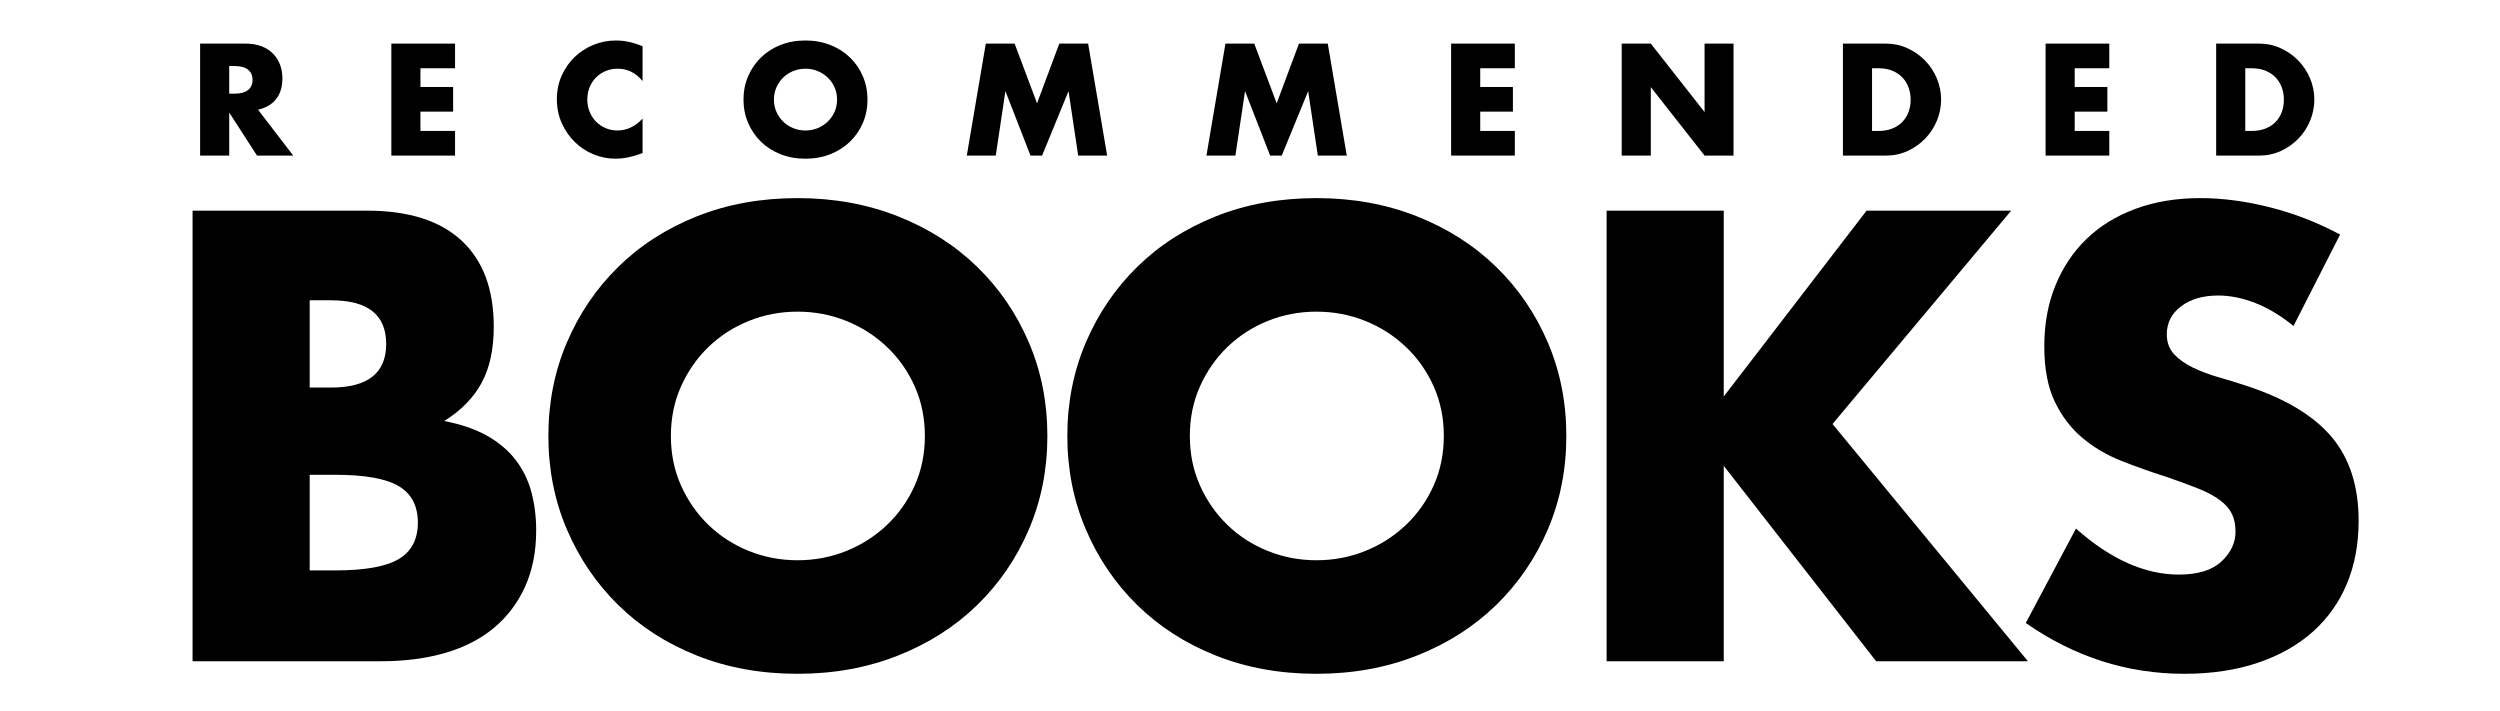 <svg
  viewBox="0 0 707 201"
  version="1.1"
  xmlns="http://www.w3.org/2000/svg"
  xmlns:xlink="http://www.w3.org/1999/xlink"
  ><title>books-logo</title><g
    stroke="none"
    stroke-width="1"
    fill="currentColor"
    fill-rule="evenodd"
    ><g
      transform="translate(54.458, 56.025)"
      fill="currentColor"
      fill-rule="nonzero"
      ><path
        d="M33.124,105.287 L40.391,105.287 C48.728,105.287 54.7,104.217 58.305,102.076 C61.91,99.935 63.713,96.499 63.713,91.767 C63.713,87.035 61.91,83.599 58.305,81.458 C54.7,79.317 48.728,78.247 40.391,78.247 L33.124,78.247 L33.124,105.287 Z M33.124,53.573 L39.208,53.573 C49.573,53.573 54.756,49.461 54.756,41.236 C54.756,33.011 49.573,28.899 39.208,28.899 L33.124,28.899 L33.124,53.573 Z M0,3.549 L49.348,3.549 C61.065,3.549 69.966,6.366 76.05,11.999 C82.134,17.632 85.176,25.744 85.176,36.335 C85.176,42.757 84.021,48.081 81.712,52.306 C79.402,56.531 75.881,60.108 71.149,63.037 C75.881,63.938 79.909,65.319 83.233,67.177 C86.556,69.037 89.26,71.318 91.344,74.022 C93.429,76.726 94.922,79.768 95.823,83.148 C96.724,86.528 97.175,90.133 97.175,93.964 C97.175,99.935 96.133,105.231 94.049,109.85 C91.964,114.469 89.035,118.356 85.26,121.511 C81.486,124.666 76.895,127.032 71.487,128.609 C66.079,130.186 59.995,130.975 53.235,130.975 L0,130.975 L0,3.549 Z"
      ></path><path
        d="M135.269,67.262 C135.269,72.332 136.227,77.008 138.142,81.289 C140.057,85.57 142.649,89.288 145.916,92.443 C149.183,95.598 152.986,98.048 157.323,99.794 C161.661,101.541 166.252,102.414 171.097,102.414 C175.942,102.414 180.533,101.541 184.87,99.794 C189.208,98.048 193.039,95.598 196.362,92.443 C199.686,89.288 202.306,85.57 204.221,81.289 C206.136,77.008 207.094,72.332 207.094,67.262 C207.094,62.192 206.136,57.516 204.221,53.235 C202.306,48.954 199.686,45.236 196.362,42.081 C193.039,38.926 189.208,36.476 184.87,34.73 C180.533,32.983 175.942,32.11 171.097,32.11 C166.252,32.11 161.661,32.983 157.323,34.73 C152.986,36.476 149.183,38.926 145.916,42.081 C142.649,45.236 140.057,48.954 138.142,53.235 C136.227,57.516 135.269,62.192 135.269,67.262 Z M100.624,67.262 C100.624,57.798 102.37,48.982 105.863,40.813 C109.356,32.645 114.2,25.519 120.397,19.435 C126.594,13.351 134.001,8.591 142.62,5.154 C151.239,1.718 160.732,0 171.097,0 C181.35,0 190.814,1.718 199.489,5.154 C208.164,8.591 215.628,13.351 221.881,19.435 C228.134,25.519 233.007,32.645 236.5,40.813 C239.993,48.982 241.739,57.798 241.739,67.262 C241.739,76.726 239.993,85.542 236.5,93.71 C233.007,101.879 228.134,109.005 221.881,115.089 C215.628,121.173 208.164,125.933 199.489,129.369 C190.814,132.806 181.35,134.524 171.097,134.524 C160.732,134.524 151.239,132.806 142.62,129.369 C134.001,125.933 126.594,121.173 120.397,115.089 C114.2,109.005 109.356,101.879 105.863,93.71 C102.37,85.542 100.624,76.726 100.624,67.262 Z"
      ></path><path
        d="M282.03,67.262 C282.03,72.332 282.987,77.008 284.903,81.289 C286.818,85.57 289.409,89.288 292.677,92.443 C295.944,95.598 299.747,98.048 304.084,99.794 C308.422,101.541 313.013,102.414 317.858,102.414 C322.702,102.414 327.294,101.541 331.631,99.794 C335.969,98.048 339.8,95.598 343.123,92.443 C346.447,89.288 349.066,85.57 350.982,81.289 C352.897,77.008 353.855,72.332 353.855,67.262 C353.855,62.192 352.897,57.516 350.982,53.235 C349.066,48.954 346.447,45.236 343.123,42.081 C339.8,38.926 335.969,36.476 331.631,34.73 C327.294,32.983 322.702,32.11 317.858,32.11 C313.013,32.11 308.422,32.983 304.084,34.73 C299.747,36.476 295.944,38.926 292.677,42.081 C289.409,45.236 286.818,48.954 284.903,53.235 C282.987,57.516 282.03,62.192 282.03,67.262 Z M247.385,67.262 C247.385,57.798 249.131,48.982 252.624,40.813 C256.116,32.645 260.961,25.519 267.158,19.435 C273.354,13.351 280.762,8.591 289.381,5.154 C298,1.718 307.492,0 317.858,0 C328.11,0 337.574,1.718 346.25,5.154 C354.925,8.591 362.389,13.351 368.642,19.435 C374.895,25.519 379.768,32.645 383.261,40.813 C386.753,48.982 388.5,57.798 388.5,67.262 C388.5,76.726 386.753,85.542 383.261,93.71 C379.768,101.879 374.895,109.005 368.642,115.089 C362.389,121.173 354.925,125.933 346.25,129.369 C337.574,132.806 328.11,134.524 317.858,134.524 C307.492,134.524 298,132.806 289.381,129.369 C280.762,125.933 273.354,121.173 267.158,115.089 C260.961,109.005 256.116,101.879 252.624,93.71 C249.131,85.542 247.385,76.726 247.385,67.262 Z"
      ></path><polygon
        points="433.016 56.108 473.407 3.549 514.305 3.549 463.774 63.882 519.037 130.975 476.111 130.975 433.016 75.712 433.016 130.975 399.892 130.975 399.892 3.549 433.016 3.549"
      ></polygon><path
        d="M594.141,36.166 C590.536,33.237 586.931,31.068 583.325,29.66 C579.72,28.251 576.227,27.547 572.847,27.547 C568.566,27.547 565.073,28.561 562.369,30.589 C559.665,32.617 558.313,35.265 558.313,38.532 C558.313,40.785 558.989,42.644 560.341,44.109 C561.693,45.574 563.468,46.841 565.665,47.911 C567.862,48.982 570.341,49.911 573.101,50.7 C575.861,51.489 578.593,52.334 581.297,53.235 C592.113,56.84 600.028,61.657 605.042,67.684 C610.056,73.712 612.562,81.571 612.562,91.26 C612.562,97.795 611.464,103.71 609.267,109.005 C607.07,114.3 603.859,118.835 599.634,122.609 C595.409,126.384 590.226,129.313 584.086,131.398 C577.946,133.482 570.988,134.524 563.214,134.524 C547.103,134.524 532.175,129.736 518.429,120.159 L532.625,93.457 C537.583,97.851 542.484,101.118 547.328,103.259 C552.173,105.4 556.961,106.47 561.693,106.47 C567.101,106.47 571.129,105.231 573.777,102.752 C576.425,100.273 577.748,97.457 577.748,94.302 C577.748,92.387 577.41,90.725 576.734,89.317 C576.058,87.908 574.932,86.612 573.354,85.43 C571.777,84.246 569.721,83.148 567.186,82.134 C564.651,81.12 561.581,79.993 557.975,78.754 C553.694,77.402 549.497,75.909 545.385,74.275 C541.273,72.642 537.611,70.473 534.4,67.769 C531.189,65.065 528.598,61.657 526.626,57.544 C524.654,53.432 523.668,48.221 523.668,41.912 C523.668,35.603 524.711,29.885 526.795,24.759 C528.879,19.632 531.809,15.238 535.583,11.576 C539.357,7.915 543.977,5.07 549.441,3.042 C554.905,1.014 561.017,0 567.777,0 C574.087,0 580.678,0.873 587.55,2.619 C594.423,4.366 601.014,6.929 607.323,10.309 L594.141,36.166 Z"
      ></path></g
    ><g
      transform="translate(56.593, 11.45)"
      fill="currentColor"
      fill-rule="nonzero"
      ><path
        d="M8.232,15.036 L9.786,15.036 C11.41,15.036 12.656,14.7 13.524,14.028 C14.392,13.356 14.826,12.39 14.826,11.13 C14.826,9.87 14.392,8.904 13.524,8.232 C12.656,7.56 11.41,7.224 9.786,7.224 L8.232,7.224 L8.232,15.036 Z M26.334,32.55 L16.086,32.55 L8.232,20.37 L8.232,32.55 L0,32.55 L0,0.882 L12.81,0.882 C14.574,0.882 16.114,1.141 17.43,1.659 C18.746,2.177 19.831,2.884 20.685,3.78 C21.539,4.676 22.183,5.712 22.617,6.888 C23.051,8.064 23.268,9.324 23.268,10.668 C23.268,13.076 22.687,15.029 21.525,16.527 C20.363,18.025 18.648,19.04 16.38,19.572 L26.334,32.55 Z"
      ></path><polygon
        points="72.096 7.854 62.31 7.854 62.31 13.146 71.55 13.146 71.55 20.118 62.31 20.118 62.31 25.578 72.096 25.578 72.096 32.55 54.078 32.55 54.078 0.882 72.096 0.882"
      ></polygon><path
        d="M125.124,11.466 C123.22,9.142 120.868,7.98 118.068,7.98 C116.836,7.98 115.695,8.204 114.645,8.652 C113.595,9.1 112.692,9.709 111.936,10.479 C111.18,11.249 110.585,12.166 110.151,13.23 C109.717,14.294 109.5,15.442 109.5,16.674 C109.5,17.934 109.717,19.096 110.151,20.16 C110.585,21.224 111.187,22.148 111.957,22.932 C112.727,23.716 113.63,24.332 114.666,24.78 C115.702,25.228 116.822,25.452 118.026,25.452 C120.658,25.452 123.024,24.332 125.124,22.092 L125.124,31.836 L124.284,32.13 C123.024,32.578 121.848,32.907 120.756,33.117 C119.664,33.327 118.586,33.432 117.522,33.432 C115.338,33.432 113.245,33.019 111.243,32.193 C109.241,31.367 107.477,30.205 105.951,28.707 C104.425,27.209 103.2,25.431 102.276,23.373 C101.352,21.315 100.89,19.068 100.89,16.632 C100.89,14.196 101.345,11.963 102.255,9.933 C103.165,7.903 104.383,6.153 105.909,4.683 C107.435,3.213 109.206,2.065 111.222,1.239 C113.238,0.413 115.352,0 117.564,0 C118.824,0 120.063,0.133 121.281,0.399 C122.499,0.665 123.78,1.078 125.124,1.638 L125.124,11.466 Z"
      ></path><path
        d="M162.276,16.716 C162.276,17.976 162.514,19.138 162.99,20.202 C163.466,21.266 164.11,22.19 164.922,22.974 C165.734,23.758 166.679,24.367 167.757,24.801 C168.835,25.235 169.976,25.452 171.18,25.452 C172.384,25.452 173.525,25.235 174.603,24.801 C175.681,24.367 176.633,23.758 177.459,22.974 C178.285,22.19 178.936,21.266 179.412,20.202 C179.888,19.138 180.126,17.976 180.126,16.716 C180.126,15.456 179.888,14.294 179.412,13.23 C178.936,12.166 178.285,11.242 177.459,10.458 C176.633,9.674 175.681,9.065 174.603,8.631 C173.525,8.197 172.384,7.98 171.18,7.98 C169.976,7.98 168.835,8.197 167.757,8.631 C166.679,9.065 165.734,9.674 164.922,10.458 C164.11,11.242 163.466,12.166 162.99,13.23 C162.514,14.294 162.276,15.456 162.276,16.716 Z M153.666,16.716 C153.666,14.364 154.1,12.173 154.968,10.143 C155.836,8.113 157.04,6.342 158.58,4.83 C160.12,3.318 161.961,2.135 164.103,1.281 C166.245,0.427 168.604,0 171.18,0 C173.728,0 176.08,0.427 178.236,1.281 C180.392,2.135 182.247,3.318 183.801,4.83 C185.355,6.342 186.566,8.113 187.434,10.143 C188.302,12.173 188.736,14.364 188.736,16.716 C188.736,19.068 188.302,21.259 187.434,23.289 C186.566,25.319 185.355,27.09 183.801,28.602 C182.247,30.114 180.392,31.297 178.236,32.151 C176.08,33.005 173.728,33.432 171.18,33.432 C168.604,33.432 166.245,33.005 164.103,32.151 C161.961,31.297 160.12,30.114 158.58,28.602 C157.04,27.09 155.836,25.319 154.968,23.289 C154.1,21.259 153.666,19.068 153.666,16.716 Z"
      ></path><polygon
        points="216.816 32.55 222.192 0.882 230.34 0.882 236.682 17.766 242.982 0.882 251.13 0.882 256.506 32.55 248.316 32.55 245.586 14.322 238.11 32.55 234.834 32.55 227.736 14.322 225.006 32.55"
      ></polygon><polygon
        points="284.586 32.55 289.962 0.882 298.11 0.882 304.452 17.766 310.752 0.882 318.9 0.882 324.276 32.55 316.086 32.55 313.356 14.322 305.88 32.55 302.604 32.55 295.506 14.322 292.776 32.55"
      ></polygon><polygon
        points="371.802 7.854 362.016 7.854 362.016 13.146 371.256 13.146 371.256 20.118 362.016 20.118 362.016 25.578 371.802 25.578 371.802 32.55 353.784 32.55 353.784 0.882 371.802 0.882"
      ></polygon><polygon
        points="402.024 32.55 402.024 0.882 410.256 0.882 425.46 20.244 425.46 0.882 433.65 0.882 433.65 32.55 425.46 32.55 410.256 13.188 410.256 32.55"
      ></polygon><path
        d="M472.818,25.578 L474.708,25.578 C476.136,25.578 477.41,25.354 478.53,24.906 C479.65,24.458 480.595,23.842 481.365,23.058 C482.135,22.274 482.723,21.343 483.129,20.265 C483.535,19.187 483.738,18.004 483.738,16.716 C483.738,15.456 483.528,14.28 483.108,13.188 C482.688,12.096 482.093,11.158 481.323,10.374 C480.553,9.59 479.608,8.974 478.488,8.526 C477.368,8.078 476.108,7.854 474.708,7.854 L472.818,7.854 L472.818,25.578 Z M464.586,0.882 L476.766,0.882 C478.922,0.882 480.945,1.316 482.835,2.184 C484.725,3.052 486.377,4.207 487.791,5.649 C489.205,7.091 490.318,8.771 491.13,10.689 C491.942,12.607 492.348,14.616 492.348,16.716 C492.348,18.788 491.949,20.783 491.151,22.701 C490.353,24.619 489.247,26.306 487.833,27.762 C486.419,29.218 484.767,30.38 482.877,31.248 C480.987,32.116 478.95,32.55 476.766,32.55 L464.586,32.55 L464.586,0.882 Z"
      ></path><polygon
        points="539.916 7.854 530.13 7.854 530.13 13.146 539.37 13.146 539.37 20.118 530.13 20.118 530.13 25.578 539.916 25.578 539.916 32.55 521.898 32.55 521.898 0.882 539.916 0.882"
      ></polygon><path
        d="M578.37,25.578 L580.26,25.578 C581.688,25.578 582.962,25.354 584.082,24.906 C585.202,24.458 586.147,23.842 586.917,23.058 C587.687,22.274 588.275,21.343 588.681,20.265 C589.087,19.187 589.29,18.004 589.29,16.716 C589.29,15.456 589.08,14.28 588.66,13.188 C588.24,12.096 587.645,11.158 586.875,10.374 C586.105,9.59 585.16,8.974 584.04,8.526 C582.92,8.078 581.66,7.854 580.26,7.854 L578.37,7.854 L578.37,25.578 Z M570.138,0.882 L582.318,0.882 C584.474,0.882 586.497,1.316 588.387,2.184 C590.277,3.052 591.929,4.207 593.343,5.649 C594.757,7.091 595.87,8.771 596.682,10.689 C597.494,12.607 597.9,14.616 597.9,16.716 C597.9,18.788 597.501,20.783 596.703,22.701 C595.905,24.619 594.799,26.306 593.385,27.762 C591.971,29.218 590.319,30.38 588.429,31.248 C586.539,32.116 584.502,32.55 582.318,32.55 L570.138,32.55 L570.138,0.882 Z"
      ></path></g
    ></g
  ></svg
>
